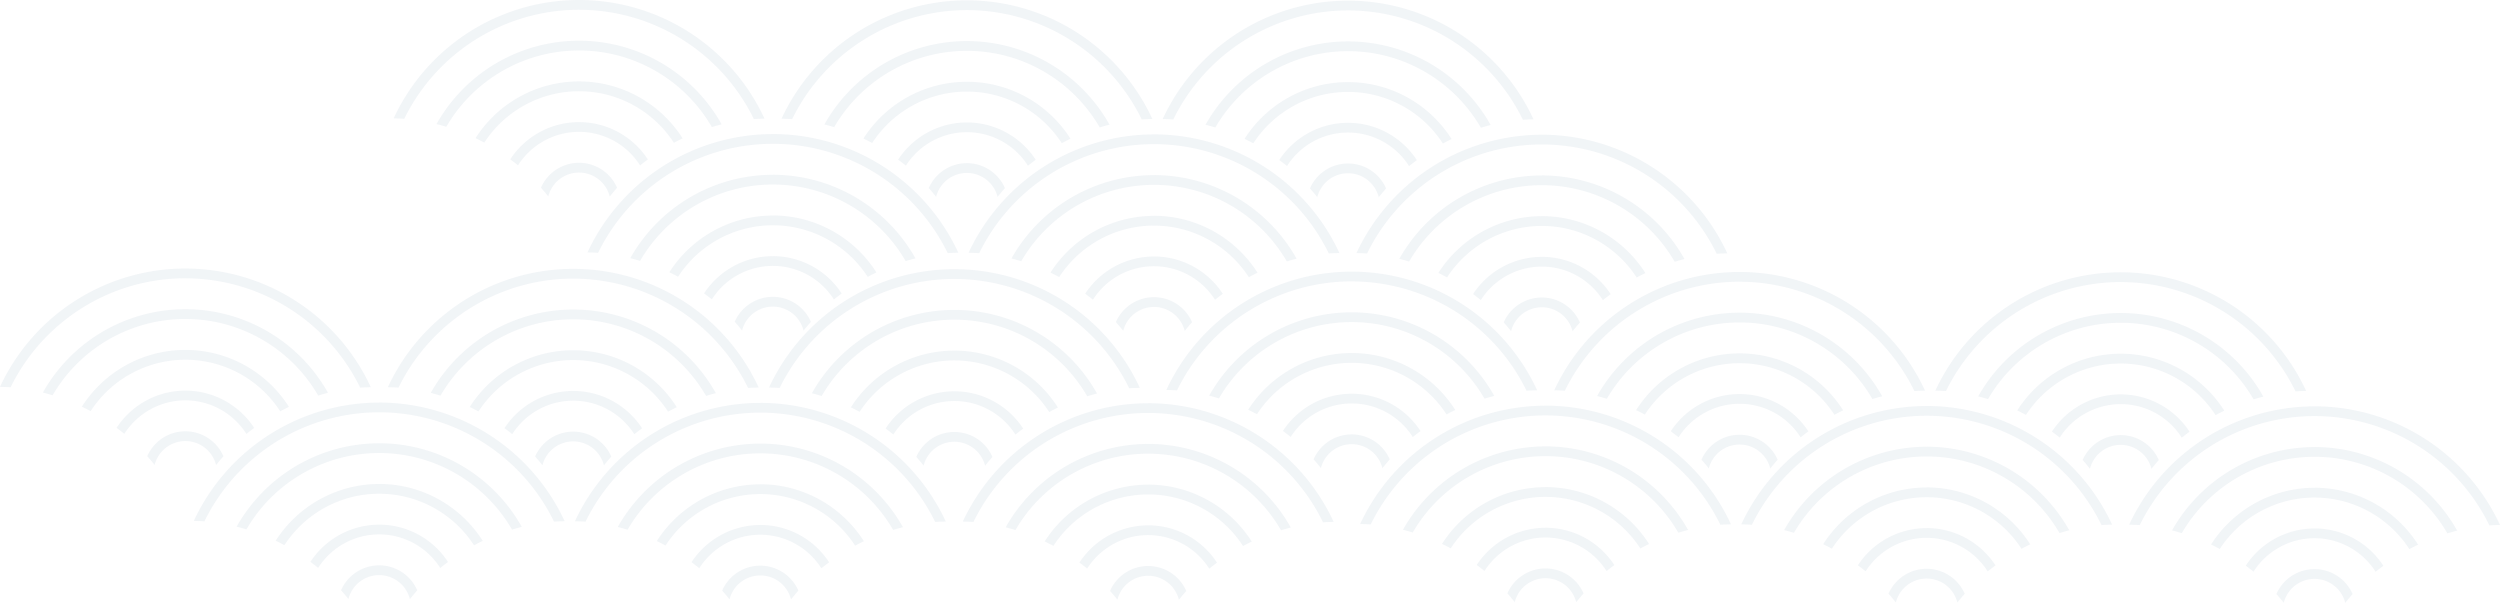 <svg id="_圖層_1-2" xmlns="http://www.w3.org/2000/svg" width="683.52" height="164.83" viewBox="0 0 683.52 164.83">
  <g id="Group_22" data-name="Group 22" transform="translate(0 0)">
    <g id="Group_19" data-name="Group 19" transform="translate(318.89 74.27)" opacity="0.2">
      <path id="Path_84" data-name="Path 84" d="M50.73,155.6a11.363,11.363,0,0,1,10.4,6.83q-1.035,1.17-2.01,2.4a8.668,8.668,0,0,0-16.81-.02c-.64-.82-1.32-1.62-2.01-2.4a11.358,11.358,0,0,1,10.42-6.81Z" transform="translate(263.2 -74.27)" fill="#bacbd7"/>
      <path id="Path_85" data-name="Path 85" d="M50.73,111.09a55.934,55.934,0,0,1,50.66,32.44c-.97.03-1.94.04-2.9.12a53.189,53.189,0,0,0-95.59-.08c-.96-.08-1.93-.09-2.9-.12A55.951,55.951,0,0,1,50.72,111.1Z" transform="translate(263.24 -74.27)" fill="#bacbd7"/>
      <path id="Path_86" data-name="Path 86" d="M50.71,144.48a22.457,22.457,0,0,1,18.8,10.21c-.72.54-1.44,1.07-2.12,1.64a19.779,19.779,0,0,0-33.38-.03c-.69-.57-1.41-1.1-2.12-1.64a22.494,22.494,0,0,1,18.82-10.17Z" transform="translate(263.23 -74.27)" fill="#bacbd7"/>
      <path id="Path_87" data-name="Path 87" d="M50.71,133.35A33.591,33.591,0,0,1,79,148.92c-.81.39-1.6.79-2.38,1.22a30.9,30.9,0,0,0-51.85-.04c-.78-.42-1.57-.83-2.38-1.22a33.625,33.625,0,0,1,28.32-15.52Z" transform="translate(263.24 -74.27)" fill="#bacbd7"/>
      <path id="Path_88" data-name="Path 88" d="M50.71,122.22a44.776,44.776,0,0,1,38.96,22.86c-.9.22-1.78.48-2.67.75a41.981,41.981,0,0,0-72.62-.06c-.88-.27-1.77-.53-2.67-.75a44.749,44.749,0,0,1,39-22.79Z" transform="translate(263.25 -74.27)" fill="#bacbd7"/>
      <path id="Path_89" data-name="Path 89" d="M156.78,155.51a11.363,11.363,0,0,1,10.4,6.83q-1.035,1.17-2.01,2.4a8.668,8.668,0,0,0-16.81-.02c-.64-.82-1.32-1.62-2.01-2.4a11.358,11.358,0,0,1,10.42-6.81Z" transform="translate(51.1 -74.27)" fill="#bacbd7"/>
      <path id="Path_90" data-name="Path 90" d="M156.78,111a55.934,55.934,0,0,1,50.66,32.44c-.97.03-1.94.04-2.9.12a53.189,53.189,0,0,0-95.59-.08c-.96-.08-1.93-.09-2.9-.12a55.951,55.951,0,0,1,50.72-32.35Z" transform="translate(51.14 -74.27)" fill="#bacbd7"/>
      <path id="Path_91" data-name="Path 91" d="M156.76,144.38a22.457,22.457,0,0,1,18.8,10.21c-.72.54-1.44,1.07-2.12,1.64a19.779,19.779,0,0,0-33.38-.03c-.69-.57-1.41-1.1-2.12-1.64a22.494,22.494,0,0,1,18.82-10.17Z" transform="translate(51.13 -74.27)" fill="#bacbd7"/>
      <path id="Path_92" data-name="Path 92" d="M156.76,133.26a33.591,33.591,0,0,1,28.29,15.57c-.81.38-1.6.79-2.38,1.22a30.9,30.9,0,0,0-51.85-.04c-.78-.42-1.57-.83-2.38-1.22a33.592,33.592,0,0,1,28.32-15.51Z" transform="translate(51.14 -74.27)" fill="#bacbd7"/>
      <path id="Path_93" data-name="Path 93" d="M156.76,122.13a44.776,44.776,0,0,1,38.96,22.86c-.9.22-1.78.48-2.67.75a41.981,41.981,0,0,0-72.62-.06c-.88-.27-1.77-.53-2.67-.75a44.749,44.749,0,0,1,39-22.79Z" transform="translate(51.15 -74.27)" fill="#bacbd7"/>
      <path id="Path_94" data-name="Path 94" d="M95.3,128.17c-.64-.82-1.32-1.62-2.01-2.4a11.355,11.355,0,0,1,20.82.02q-1.035,1.17-2.01,2.4a8.668,8.668,0,0,0-16.81-.02Z" transform="translate(157.23 -74.27)" fill="#bacbd7"/>
      <path id="Path_95" data-name="Path 95" d="M103.72,77.11A53.254,53.254,0,0,0,55.9,106.92c-.96-.08-1.93-.09-2.9-.12a55.856,55.856,0,0,1,101.38.09c-.97.03-1.94.04-2.9.12a53.27,53.27,0,0,0-47.77-29.89Z" transform="translate(157.25 -74.27)" fill="#bacbd7"/>
      <path id="Path_96" data-name="Path 96" d="M122.5,118.03c-.72.54-1.44,1.07-2.12,1.64A19.779,19.779,0,0,0,87,119.64c-.69-.57-1.41-1.1-2.12-1.64a22.456,22.456,0,0,1,37.62.04Z" transform="translate(157.25 -74.27)" fill="#bacbd7"/>
      <path id="Path_97" data-name="Path 97" d="M77.76,113.44c-.78-.42-1.57-.83-2.38-1.22a33.548,33.548,0,0,1,56.61.06c-.81.38-1.6.79-2.38,1.22a30.9,30.9,0,0,0-51.85-.04Z" transform="translate(157.26 -74.27)" fill="#bacbd7"/>
      <path id="Path_98" data-name="Path 98" d="M67.37,109.12c-.88-.27-1.77-.53-2.67-.75a44.7,44.7,0,0,1,77.96.07c-.9.22-1.78.48-2.67.75a41.981,41.981,0,0,0-72.62-.06Z" transform="translate(157.27 -74.27)" fill="#bacbd7"/>
      <path id="Path_99" data-name="Path 99" d="M260.99,155.42a11.363,11.363,0,0,1,10.4,6.83q-1.035,1.17-2.01,2.4a8.668,8.668,0,0,0-16.81-.02c-.64-.82-1.32-1.62-2.01-2.4a11.358,11.358,0,0,1,10.42-6.81Z" transform="translate(-157.32 -74.27)" fill="#bacbd7"/>
      <path id="Path_100" data-name="Path 100" d="M260.99,110.91a55.934,55.934,0,0,1,50.66,32.44c-.97.03-1.94.04-2.9.12a53.189,53.189,0,0,0-95.59-.08c-.96-.08-1.93-.09-2.9-.12a55.951,55.951,0,0,1,50.72-32.35Z" transform="translate(-157.28 -74.27)" fill="#bacbd7"/>
      <path id="Path_101" data-name="Path 101" d="M260.97,144.29a22.457,22.457,0,0,1,18.8,10.21c-.72.54-1.44,1.07-2.12,1.64a19.779,19.779,0,0,0-33.38-.03c-.69-.57-1.41-1.1-2.12-1.64a22.494,22.494,0,0,1,18.82-10.17Z" transform="translate(-157.29 -74.27)" fill="#bacbd7"/>
      <path id="Path_102" data-name="Path 102" d="M260.97,133.17a33.591,33.591,0,0,1,28.29,15.57c-.81.38-1.6.79-2.38,1.22a30.9,30.9,0,0,0-51.85-.04c-.78-.42-1.57-.83-2.38-1.22a33.592,33.592,0,0,1,28.32-15.51Z" transform="translate(-157.28 -74.27)" fill="#bacbd7"/>
      <path id="Path_103" data-name="Path 103" d="M260.99,122.04a44.748,44.748,0,0,1,38.95,22.86c-.9.22-1.78.48-2.67.75a41.981,41.981,0,0,0-72.62-.06c-.88-.27-1.77-.53-2.67-.75a44.749,44.749,0,0,1,39-22.79Z" transform="translate(-157.29 -74.27)" fill="#bacbd7"/>
      <path id="Path_104" data-name="Path 104" d="M305.56,127.98c-.64-.82-1.32-1.62-2.01-2.4a11.355,11.355,0,0,1,20.82.02q-1.035,1.17-2.01,2.4a8.668,8.668,0,0,0-16.81-.02Z" transform="translate(-263.29 -74.27)" fill="#bacbd7"/>
      <path id="Path_105" data-name="Path 105" d="M313.97,76.93a53.254,53.254,0,0,0-47.82,29.81c-.96-.08-1.93-.09-2.9-.12a55.856,55.856,0,0,1,101.38.09c-.97.03-1.94.04-2.9.12a53.27,53.27,0,0,0-47.77-29.89Z" transform="translate(-263.25 -74.27)" fill="#bacbd7"/>
      <path id="Path_106" data-name="Path 106" d="M332.75,117.85c-.72.54-1.44,1.07-2.12,1.64a19.779,19.779,0,0,0-33.38-.03c-.69-.57-1.41-1.1-2.12-1.64a22.456,22.456,0,0,1,37.62.04Z" transform="translate(-263.25 -74.27)" fill="#bacbd7"/>
      <path id="Path_107" data-name="Path 107" d="M288.02,113.25c-.78-.42-1.57-.83-2.38-1.22a33.548,33.548,0,0,1,56.61.06c-.81.38-1.6.79-2.38,1.22a30.9,30.9,0,0,0-51.85-.04Z" transform="translate(-263.26 -74.27)" fill="#bacbd7"/>
      <path id="Path_108" data-name="Path 108" d="M277.64,108.93c-.88-.27-1.77-.53-2.67-.75a44.689,44.689,0,0,1,77.95.07c-.9.22-1.78.48-2.67.75a41.981,41.981,0,0,0-72.62-.06Z" transform="translate(-263.26 -74.27)" fill="#bacbd7"/>
      <path id="Path_109" data-name="Path 109" d="M199.51,128.08c-.64-.82-1.32-1.62-2.01-2.4a11.355,11.355,0,0,1,20.82.02q-1.035,1.17-2.01,2.4a8.668,8.668,0,0,0-16.81-.02Z" transform="translate(-51.19 -74.27)" fill="#bacbd7"/>
      <path id="Path_110" data-name="Path 110" d="M207.92,77.02a53.254,53.254,0,0,0-47.82,29.81c-.96-.08-1.93-.09-2.9-.12a55.856,55.856,0,0,1,101.38.09c-.97.03-1.94.04-2.9.12a53.27,53.27,0,0,0-47.77-29.89Z" transform="translate(-51.15 -74.27)" fill="#bacbd7"/>
      <path id="Path_111" data-name="Path 111" d="M226.71,117.94c-.72.54-1.44,1.07-2.12,1.64a19.779,19.779,0,0,0-33.38-.03c-.69-.57-1.41-1.1-2.12-1.64a22.456,22.456,0,0,1,37.62.04Z" transform="translate(-51.17 -74.27)" fill="#bacbd7"/>
      <path id="Path_112" data-name="Path 112" d="M181.97,113.35c-.78-.42-1.57-.83-2.38-1.22a33.548,33.548,0,0,1,56.61.06c-.81.39-1.6.79-2.38,1.22a30.9,30.9,0,0,0-51.85-.04Z" transform="translate(-51.16 -74.27)" fill="#bacbd7"/>
      <path id="Path_113" data-name="Path 113" d="M171.57,109.03c-.88-.27-1.76-.53-2.66-.75a44.689,44.689,0,0,1,77.95.07c-.9.22-1.78.48-2.67.75a41.981,41.981,0,0,0-72.62-.06Z" transform="translate(-51.14 -74.27)" fill="#bacbd7"/>
    </g>
    <g id="Group_20" data-name="Group 20" transform="translate(107.63)" opacity="0.2">
      <path id="Path_114" data-name="Path 114" d="M261.99,81.34a11.363,11.363,0,0,1,10.4,6.83q-1.035,1.17-2.01,2.4a8.668,8.668,0,0,0-16.81-.02c-.64-.82-1.32-1.62-2.01-2.4a11.358,11.358,0,0,1,10.42-6.81Z" transform="translate(51.94 0)" fill="#bacbd7"/>
      <path id="Path_115" data-name="Path 115" d="M261.99,36.83a55.934,55.934,0,0,1,50.66,32.44c-.97.03-1.94.04-2.9.12a53.189,53.189,0,0,0-95.59-.08c-.96-.08-1.93-.09-2.9-.12a55.951,55.951,0,0,1,50.72-32.35Z" transform="translate(51.98 0)" fill="#bacbd7"/>
      <path id="Path_116" data-name="Path 116" d="M261.97,70.22a22.457,22.457,0,0,1,18.8,10.21c-.72.54-1.44,1.07-2.12,1.64a19.779,19.779,0,0,0-33.38-.03c-.69-.57-1.41-1.1-2.12-1.64a22.494,22.494,0,0,1,18.82-10.17Z" transform="translate(51.97 0)" fill="#bacbd7"/>
      <path id="Path_117" data-name="Path 117" d="M261.97,59.09a33.591,33.591,0,0,1,28.29,15.57c-.81.39-1.6.79-2.38,1.22a30.9,30.9,0,0,0-51.85-.04c-.78-.42-1.57-.83-2.38-1.22A33.625,33.625,0,0,1,261.97,59.1Z" transform="translate(51.98 0)" fill="#bacbd7"/>
      <path id="Path_118" data-name="Path 118" d="M261.97,47.96a44.776,44.776,0,0,1,38.96,22.86c-.9.22-1.78.48-2.67.75a41.981,41.981,0,0,0-72.62-.06c-.88-.27-1.77-.53-2.67-.75a44.749,44.749,0,0,1,39-22.79Z" transform="translate(51.99 0)" fill="#bacbd7"/>
      <path id="Path_119" data-name="Path 119" d="M368.03,81.25a11.363,11.363,0,0,1,10.4,6.83q-1.035,1.17-2.01,2.4a8.668,8.668,0,0,0-16.81-.02c-.64-.82-1.32-1.62-2.01-2.4a11.358,11.358,0,0,1,10.42-6.81Z" transform="translate(-160.14 0)" fill="#bacbd7"/>
      <path id="Path_120" data-name="Path 120" d="M368.04,36.74A55.934,55.934,0,0,1,418.7,69.18c-.97.03-1.94.04-2.9.12a53.189,53.189,0,0,0-95.59-.08c-.96-.08-1.93-.09-2.9-.12a55.951,55.951,0,0,1,50.72-32.35Z" transform="translate(-160.12 0)" fill="#bacbd7"/>
      <path id="Path_121" data-name="Path 121" d="M368.02,70.12a22.457,22.457,0,0,1,18.8,10.21c-.72.54-1.44,1.07-2.12,1.64a19.779,19.779,0,0,0-33.38-.03c-.69-.57-1.41-1.1-2.12-1.64a22.494,22.494,0,0,1,18.82-10.17Z" transform="translate(-160.13 0)" fill="#bacbd7"/>
      <path id="Path_122" data-name="Path 122" d="M368.02,59a33.591,33.591,0,0,1,28.29,15.57c-.81.38-1.6.79-2.38,1.22a30.9,30.9,0,0,0-51.85-.04c-.78-.42-1.57-.83-2.38-1.22a33.592,33.592,0,0,1,28.32-15.51Z" transform="translate(-160.12 0)" fill="#bacbd7"/>
      <path id="Path_123" data-name="Path 123" d="M368.02,47.87a44.776,44.776,0,0,1,38.96,22.86c-.9.22-1.78.48-2.67.75a41.981,41.981,0,0,0-72.62-.06c-.88-.27-1.77-.53-2.67-.75a44.749,44.749,0,0,1,39-22.79Z" transform="translate(-160.11 0)" fill="#bacbd7"/>
      <path id="Path_124" data-name="Path 124" d="M306.56,53.91c-.64-.82-1.32-1.62-2.01-2.4a11.355,11.355,0,0,1,20.82.02q-1.035,1.17-2.01,2.4a8.668,8.668,0,0,0-16.81-.02Z" transform="translate(-54.03 0)" fill="#bacbd7"/>
      <path id="Path_125" data-name="Path 125" d="M314.97,2.85a53.254,53.254,0,0,0-47.82,29.81c-.96-.08-1.93-.09-2.9-.12a55.852,55.852,0,0,1,101.38.08c-.97.03-1.94.04-2.9.12A53.27,53.27,0,0,0,314.96,2.85Z" transform="translate(-53.99 0)" fill="#bacbd7"/>
      <path id="Path_126" data-name="Path 126" d="M333.76,43.78c-.72.54-1.44,1.07-2.12,1.64a19.779,19.779,0,0,0-33.38-.03c-.69-.57-1.41-1.1-2.12-1.64a22.456,22.456,0,0,1,37.62.04Z" transform="translate(-54.01 0)" fill="#bacbd7"/>
      <path id="Path_127" data-name="Path 127" d="M289.02,39.18c-.78-.42-1.57-.83-2.38-1.22a33.548,33.548,0,0,1,56.61.06c-.81.38-1.6.79-2.38,1.22a30.9,30.9,0,0,0-51.85-.04Z" transform="translate(-54 0)" fill="#bacbd7"/>
      <path id="Path_128" data-name="Path 128" d="M278.63,34.86c-.88-.27-1.77-.53-2.67-.75a44.7,44.7,0,0,1,77.96.07c-.9.22-1.78.48-2.67.75a41.981,41.981,0,0,0-72.62-.06Z" transform="translate(-53.99 0)" fill="#bacbd7"/>
      <path id="Path_129" data-name="Path 129" d="M472.24,81.16a11.363,11.363,0,0,1,10.4,6.83q-1.035,1.17-2.01,2.4a8.668,8.668,0,0,0-16.81-.02c-.64-.82-1.32-1.62-2.01-2.4a11.358,11.358,0,0,1,10.42-6.81Z" transform="translate(-368.56 0)" fill="#bacbd7"/>
      <path id="Path_130" data-name="Path 130" d="M472.24,36.65A55.934,55.934,0,0,1,522.9,69.09c-.97.03-1.94.04-2.9.12a53.189,53.189,0,0,0-95.59-.08c-.96-.08-1.93-.09-2.9-.12a55.951,55.951,0,0,1,50.72-32.35Z" transform="translate(-368.52 0)" fill="#bacbd7"/>
      <path id="Path_131" data-name="Path 131" d="M472.22,70.03a22.457,22.457,0,0,1,18.8,10.21c-.72.54-1.44,1.07-2.12,1.64a19.779,19.779,0,0,0-33.38-.03c-.69-.57-1.41-1.1-2.12-1.64a22.494,22.494,0,0,1,18.82-10.17Z" transform="translate(-368.53 0)" fill="#bacbd7"/>
      <path id="Path_132" data-name="Path 132" d="M472.22,58.91a33.591,33.591,0,0,1,28.29,15.57c-.81.38-1.6.79-2.38,1.22a30.9,30.9,0,0,0-51.85-.04c-.78-.42-1.57-.83-2.38-1.22a33.592,33.592,0,0,1,28.32-15.51Z" transform="translate(-368.52 0)" fill="#bacbd7"/>
      <path id="Path_133" data-name="Path 133" d="M472.24,47.78a44.748,44.748,0,0,1,38.95,22.86c-.9.22-1.78.48-2.67.75a41.981,41.981,0,0,0-72.62-.06c-.88-.27-1.77-.53-2.67-.75a44.749,44.749,0,0,1,39-22.79Z" transform="translate(-368.53 0)" fill="#bacbd7"/>
      <path id="Path_134" data-name="Path 134" d="M516.81,53.72c-.64-.82-1.32-1.62-2.01-2.4a11.355,11.355,0,0,1,20.82.02q-1.035,1.17-2.01,2.4a8.668,8.668,0,0,0-16.81-.02Z" transform="translate(-474.53 0)" fill="#bacbd7"/>
      <path id="Path_135" data-name="Path 135" d="M525.22,2.67A53.254,53.254,0,0,0,477.4,32.48c-.96-.08-1.93-.09-2.9-.12a55.86,55.86,0,0,1,101.39.08c-.97.03-1.94.04-2.9.12A53.27,53.27,0,0,0,525.22,2.67Z" transform="translate(-474.5 0)" fill="#bacbd7"/>
      <path id="Path_136" data-name="Path 136" d="M544.01,43.59c-.72.54-1.44,1.07-2.12,1.64a19.779,19.779,0,0,0-33.38-.03c-.69-.57-1.41-1.1-2.12-1.64a22.456,22.456,0,0,1,37.62.04Z" transform="translate(-474.51 0)" fill="#bacbd7"/>
      <path id="Path_137" data-name="Path 137" d="M499.27,38.99c-.78-.42-1.57-.83-2.38-1.22a33.548,33.548,0,0,1,56.61.06c-.81.38-1.6.79-2.38,1.22a30.9,30.9,0,0,0-51.85-.04Z" transform="translate(-474.5 0)" fill="#bacbd7"/>
      <path id="Path_138" data-name="Path 138" d="M488.89,34.67c-.88-.27-1.77-.53-2.67-.75a44.689,44.689,0,0,1,77.95.07c-.9.22-1.78.48-2.67.75a41.981,41.981,0,0,0-72.62-.06Z" transform="translate(-474.5 0)" fill="#bacbd7"/>
      <path id="Path_139" data-name="Path 139" d="M410.77,53.82c-.64-.82-1.32-1.62-2.01-2.4a11.355,11.355,0,0,1,20.82.02q-1.035,1.17-2.01,2.4a8.668,8.668,0,0,0-16.81-.02Z" transform="translate(-262.45 0)" fill="#bacbd7"/>
      <path id="Path_140" data-name="Path 140" d="M419.18,2.76a53.254,53.254,0,0,0-47.82,29.81c-.96-.08-1.93-.09-2.9-.12a55.852,55.852,0,0,1,101.38.08c-.97.03-1.94.04-2.9.12A53.27,53.27,0,0,0,419.17,2.76Z" transform="translate(-262.41 0)" fill="#bacbd7"/>
      <path id="Path_141" data-name="Path 141" d="M437.96,43.68c-.72.54-1.44,1.07-2.12,1.64a19.779,19.779,0,0,0-33.38-.03c-.69-.57-1.41-1.1-2.12-1.64a22.456,22.456,0,0,1,37.62.04Z" transform="translate(-262.41 0)" fill="#bacbd7"/>
      <path id="Path_142" data-name="Path 142" d="M393.22,39.09c-.78-.42-1.57-.83-2.38-1.22a33.548,33.548,0,0,1,56.61.06c-.81.39-1.6.79-2.38,1.22a30.9,30.9,0,0,0-51.85-.04Z" transform="translate(-262.4 0)" fill="#bacbd7"/>
      <path id="Path_143" data-name="Path 143" d="M382.83,34.77c-.88-.27-1.76-.53-2.66-.75a44.689,44.689,0,0,1,77.95.07c-.9.22-1.78.48-2.67.75a41.981,41.981,0,0,0-72.62-.06Z" transform="translate(-262.4 0)" fill="#bacbd7"/>
    </g>
    <g id="Group_21" data-name="Group 21" transform="translate(0 73.42)" opacity="0.2">
      <path id="Path_144" data-name="Path 144" d="M369.62,154.75a11.363,11.363,0,0,1,10.4,6.83q-1.035,1.17-2.01,2.4a8.668,8.668,0,0,0-16.81-.02c-.64-.82-1.32-1.62-2.01-2.4a11.358,11.358,0,0,1,10.42-6.81Z" transform="translate(-55.69 -73.42)" fill="#bacbd7"/>
      <path id="Path_145" data-name="Path 145" d="M369.62,110.24a55.934,55.934,0,0,1,50.66,32.44c-.97.03-1.94.04-2.9.12a53.189,53.189,0,0,0-95.59-.08c-.96-.08-1.93-.09-2.9-.12a55.951,55.951,0,0,1,50.72-32.35Z" transform="translate(-55.65 -73.42)" fill="#bacbd7"/>
      <path id="Path_146" data-name="Path 146" d="M369.6,143.63a22.457,22.457,0,0,1,18.8,10.21c-.72.54-1.44,1.07-2.12,1.64a19.779,19.779,0,0,0-33.38-.03c-.69-.57-1.41-1.1-2.12-1.64a22.494,22.494,0,0,1,18.82-10.17Z" transform="translate(-55.66 -73.42)" fill="#bacbd7"/>
      <path id="Path_147" data-name="Path 147" d="M369.6,132.5a33.591,33.591,0,0,1,28.29,15.57c-.81.39-1.6.79-2.38,1.22a30.9,30.9,0,0,0-51.85-.04c-.78-.42-1.57-.83-2.38-1.22a33.625,33.625,0,0,1,28.32-15.52Z" transform="translate(-55.65 -73.42)" fill="#bacbd7"/>
      <path id="Path_148" data-name="Path 148" d="M369.6,121.37a44.776,44.776,0,0,1,38.96,22.86c-.9.22-1.78.48-2.67.75a41.981,41.981,0,0,0-72.62-.06c-.88-.27-1.77-.53-2.67-.75a44.749,44.749,0,0,1,39-22.79Z" transform="translate(-55.64 -73.42)" fill="#bacbd7"/>
      <path id="Path_149" data-name="Path 149" d="M475.67,154.66a11.363,11.363,0,0,1,10.4,6.83q-1.035,1.17-2.01,2.4a8.668,8.668,0,0,0-16.81-.02c-.64-.82-1.32-1.62-2.01-2.4a11.358,11.358,0,0,1,10.42-6.81Z" transform="translate(-267.79 -73.42)" fill="#bacbd7"/>
      <path id="Path_150" data-name="Path 150" d="M475.67,110.15a55.934,55.934,0,0,1,50.66,32.44c-.97.03-1.94.04-2.9.12a53.189,53.189,0,0,0-95.59-.08c-.96-.08-1.93-.09-2.9-.12a55.951,55.951,0,0,1,50.72-32.35Z" transform="translate(-267.75 -73.42)" fill="#bacbd7"/>
      <path id="Path_151" data-name="Path 151" d="M475.65,143.53a22.457,22.457,0,0,1,18.8,10.21c-.72.54-1.44,1.07-2.12,1.64a19.779,19.779,0,0,0-33.38-.03c-.69-.57-1.41-1.1-2.12-1.64a22.494,22.494,0,0,1,18.82-10.17Z" transform="translate(-267.76 -73.42)" fill="#bacbd7"/>
      <path id="Path_152" data-name="Path 152" d="M475.65,132.4a33.591,33.591,0,0,1,28.29,15.57c-.81.38-1.6.79-2.38,1.22a30.9,30.9,0,0,0-51.85-.04c-.78-.42-1.57-.83-2.38-1.22a33.592,33.592,0,0,1,28.32-15.51Z" transform="translate(-267.75 -73.42)" fill="#bacbd7"/>
      <path id="Path_153" data-name="Path 153" d="M475.65,121.28a44.776,44.776,0,0,1,38.96,22.86c-.9.22-1.78.48-2.67.75a41.981,41.981,0,0,0-72.62-.06c-.88-.27-1.77-.53-2.67-.75a44.749,44.749,0,0,1,39-22.79Z" transform="translate(-267.74 -73.42)" fill="#bacbd7"/>
      <path id="Path_154" data-name="Path 154" d="M414.19,127.32c-.64-.82-1.32-1.62-2.01-2.4a11.355,11.355,0,0,1,20.82.02q-1.035,1.17-2.01,2.4a8.668,8.668,0,0,0-16.81-.02Z" transform="translate(-161.66 -73.42)" fill="#bacbd7"/>
      <path id="Path_155" data-name="Path 155" d="M422.6,76.26a53.254,53.254,0,0,0-47.82,29.81c-.96-.08-1.93-.09-2.9-.12a55.856,55.856,0,0,1,101.38.09c-.97.03-1.94.04-2.9.12a53.27,53.27,0,0,0-47.77-29.89Z" transform="translate(-161.62 -73.42)" fill="#bacbd7"/>
      <path id="Path_156" data-name="Path 156" d="M441.39,117.18c-.72.54-1.44,1.07-2.12,1.64a19.779,19.779,0,0,0-33.38-.03c-.69-.57-1.41-1.1-2.12-1.64a22.456,22.456,0,0,1,37.62.04Z" transform="translate(-161.64 -73.42)" fill="#bacbd7"/>
      <path id="Path_157" data-name="Path 157" d="M396.65,112.59c-.78-.42-1.57-.83-2.38-1.22a33.548,33.548,0,0,1,56.61.06c-.81.38-1.6.79-2.38,1.22a30.9,30.9,0,0,0-51.85-.04Z" transform="translate(-161.63 -73.42)" fill="#bacbd7"/>
      <path id="Path_158" data-name="Path 158" d="M386.26,108.27c-.88-.27-1.77-.53-2.67-.75a44.7,44.7,0,0,1,77.96.07c-.9.22-1.78.48-2.67.75a41.981,41.981,0,0,0-72.62-.06Z" transform="translate(-161.62 -73.42)" fill="#bacbd7"/>
      <path id="Path_159" data-name="Path 159" d="M579.87,154.57a11.363,11.363,0,0,1,10.4,6.83q-1.035,1.17-2.01,2.4a8.668,8.668,0,0,0-16.81-.02c-.64-.82-1.32-1.62-2.01-2.4a11.358,11.358,0,0,1,10.42-6.81Z" transform="translate(-476.19 -73.42)" fill="#bacbd7"/>
      <path id="Path_160" data-name="Path 160" d="M579.87,110.06a55.934,55.934,0,0,1,50.66,32.44c-.97.03-1.94.04-2.9.12a53.189,53.189,0,0,0-95.59-.08c-.96-.08-1.93-.09-2.9-.12a55.951,55.951,0,0,1,50.72-32.35Z" transform="translate(-476.15 -73.42)" fill="#bacbd7"/>
      <path id="Path_161" data-name="Path 161" d="M579.85,143.44a22.457,22.457,0,0,1,18.8,10.21c-.72.54-1.44,1.07-2.12,1.64a19.779,19.779,0,0,0-33.38-.03c-.69-.57-1.41-1.1-2.12-1.64a22.494,22.494,0,0,1,18.82-10.17Z" transform="translate(-476.16 -73.42)" fill="#bacbd7"/>
      <path id="Path_162" data-name="Path 162" d="M579.85,132.31a33.591,33.591,0,0,1,28.29,15.57c-.81.38-1.6.79-2.38,1.22a30.9,30.9,0,0,0-51.85-.04c-.78-.42-1.57-.83-2.38-1.22a33.592,33.592,0,0,1,28.32-15.51Z" transform="translate(-476.15 -73.42)" fill="#bacbd7"/>
      <path id="Path_163" data-name="Path 163" d="M579.87,121.19a44.748,44.748,0,0,1,38.95,22.86c-.9.22-1.78.48-2.67.75a41.981,41.981,0,0,0-72.62-.06c-.88-.27-1.77-.53-2.67-.75a44.749,44.749,0,0,1,39-22.79Z" transform="translate(-476.16 -73.42)" fill="#bacbd7"/>
      <path id="Path_164" data-name="Path 164" d="M624.44,127.13c-.64-.82-1.32-1.62-2.01-2.4a11.355,11.355,0,0,1,20.82.02q-1.035,1.17-2.01,2.4a8.668,8.668,0,0,0-16.81-.02Z" transform="translate(-582.16 -73.42)" fill="#bacbd7"/>
      <path id="Path_165" data-name="Path 165" d="M632.86,76.08a53.254,53.254,0,0,0-47.82,29.81c-.96-.08-1.93-.09-2.9-.12a55.856,55.856,0,0,1,101.38.09c-.97.03-1.94.04-2.9.12a53.27,53.27,0,0,0-47.77-29.89Z" transform="translate(-582.14 -73.42)" fill="#bacbd7"/>
      <path id="Path_166" data-name="Path 166" d="M651.64,117c-.72.54-1.44,1.07-2.12,1.64a19.779,19.779,0,0,0-33.38-.03c-.69-.57-1.41-1.1-2.12-1.64a22.456,22.456,0,0,1,37.62.04Z" transform="translate(-582.14 -73.42)" fill="#bacbd7"/>
      <path id="Path_167" data-name="Path 167" d="M606.9,112.4c-.78-.42-1.57-.83-2.38-1.22a33.548,33.548,0,0,1,56.61.06c-.81.38-1.6.79-2.38,1.22a30.9,30.9,0,0,0-51.85-.04Z" transform="translate(-582.13 -73.42)" fill="#bacbd7"/>
      <path id="Path_168" data-name="Path 168" d="M596.52,108.08c-.88-.27-1.77-.53-2.67-.75a44.689,44.689,0,0,1,77.95.07c-.9.22-1.78.48-2.67.75a41.981,41.981,0,0,0-72.62-.06Z" transform="translate(-582.13 -73.42)" fill="#bacbd7"/>
      <path id="Path_169" data-name="Path 169" d="M518.4,127.22c-.64-.82-1.32-1.62-2.01-2.4a11.355,11.355,0,0,1,20.82.02q-1.035,1.17-2.01,2.4a8.668,8.668,0,0,0-16.81-.02Z" transform="translate(-370.08 -73.42)" fill="#bacbd7"/>
      <path id="Path_170" data-name="Path 170" d="M526.81,76.17a53.254,53.254,0,0,0-47.82,29.81c-.96-.08-1.93-.09-2.9-.12a55.856,55.856,0,0,1,101.38.09c-.97.03-1.94.04-2.9.12A53.27,53.27,0,0,0,526.8,76.18Z" transform="translate(-370.04 -73.42)" fill="#bacbd7"/>
      <path id="Path_171" data-name="Path 171" d="M545.59,117.09c-.72.54-1.44,1.07-2.12,1.64a19.779,19.779,0,0,0-33.38-.03c-.69-.57-1.41-1.1-2.12-1.64a22.456,22.456,0,0,1,37.62.04Z" transform="translate(-370.04 -73.42)" fill="#bacbd7"/>
      <path id="Path_172" data-name="Path 172" d="M500.86,112.49c-.78-.42-1.57-.83-2.38-1.22a33.548,33.548,0,0,1,56.61.06c-.81.39-1.6.79-2.38,1.22a30.9,30.9,0,0,0-51.85-.04Z" transform="translate(-370.05 -73.42)" fill="#bacbd7"/>
      <path id="Path_173" data-name="Path 173" d="M490.46,108.17c-.88-.27-1.76-.53-2.66-.75a44.688,44.688,0,0,1,77.95.07c-.9.22-1.78.48-2.67.75a41.981,41.981,0,0,0-72.62-.06Z" transform="translate(-370.03 -73.42)" fill="#bacbd7"/>
    </g>
  </g>
</svg>
